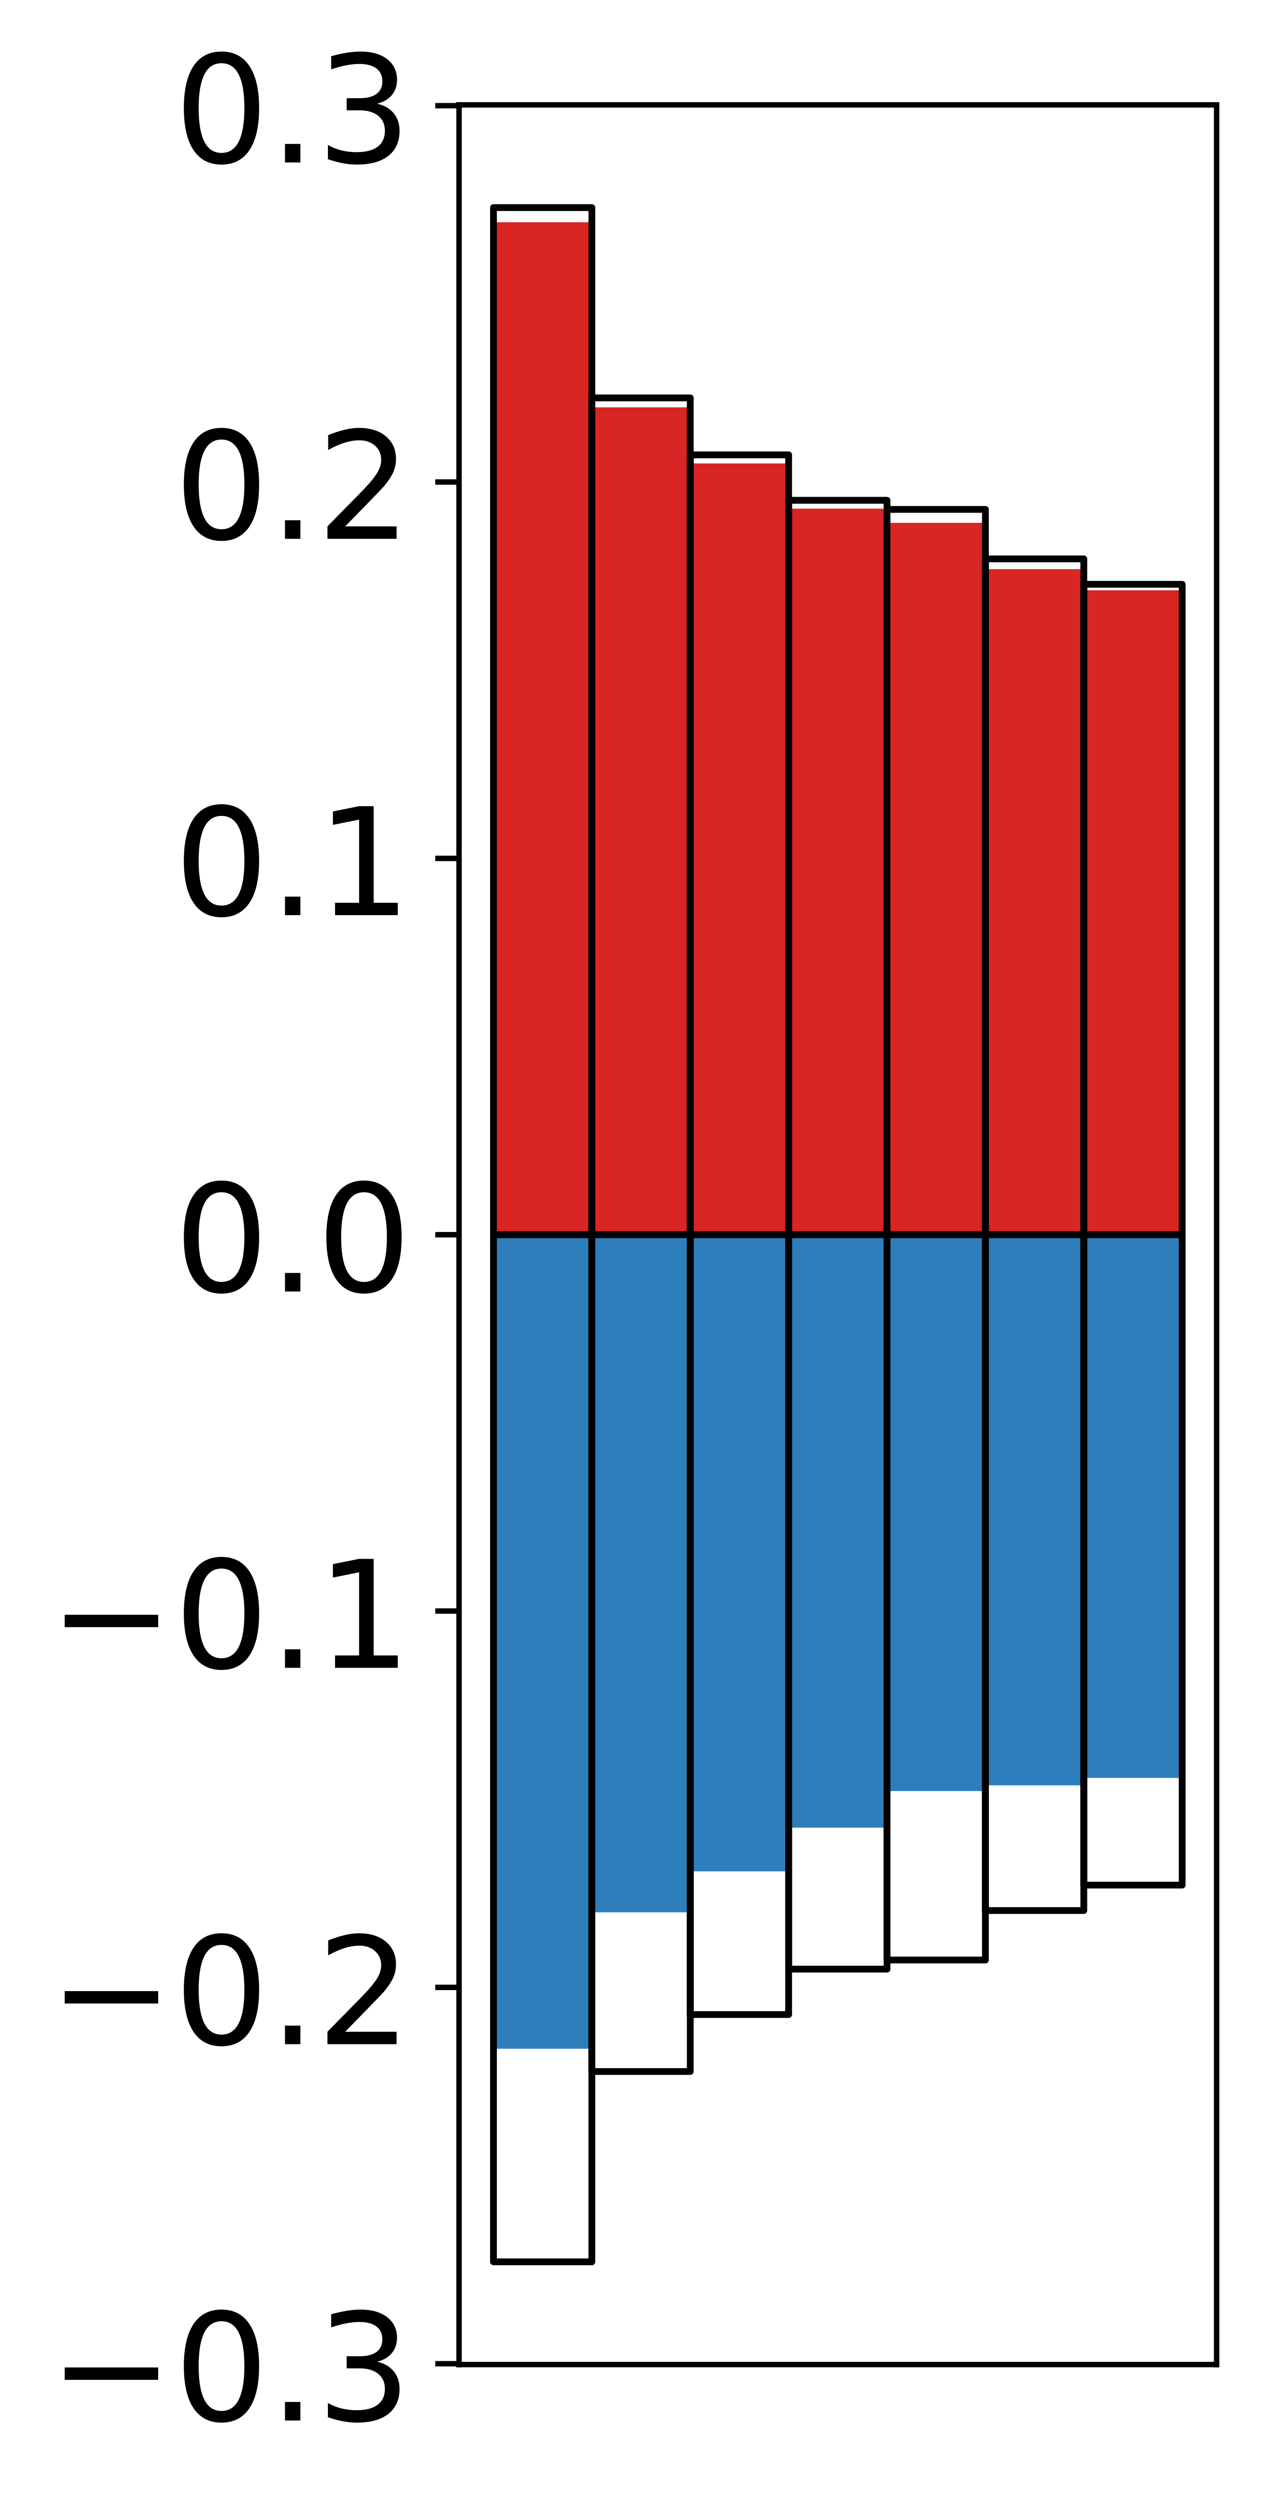 <?xml version="1.0" encoding="utf-8" standalone="no"?>
<!DOCTYPE svg PUBLIC "-//W3C//DTD SVG 1.1//EN"
  "http://www.w3.org/Graphics/SVG/1.1/DTD/svg11.dtd">
<!-- Created with matplotlib (http://matplotlib.org/) -->
<svg height="368pt" version="1.1" viewBox="0 0 189 368" width="189pt" xmlns="http://www.w3.org/2000/svg" xmlns:xlink="http://www.w3.org/1999/xlink">
 <defs>
  <style type="text/css">
*{stroke-linecap:butt;stroke-linejoin:round;}
  </style>
 </defs>
 <g id="figure_1">
  <g id="patch_1">
   <path d="M 0 368.095 
L 189.922 368.095 
L 189.922 0 
L 0 0 
z
" style="fill:#ffffff;"/>
  </g>
  <g id="axes_1">
   <g id="patch_2">
    <path d="M 67.622 348.08 
L 179.222 348.08 
L 179.222 15.44 
L 67.622 15.44 
z
" style="fill:#ffffff;"/>
   </g>
   <g id="matplotlib.axis_1"/>
   <g id="matplotlib.axis_2">
    <g id="ytick_1">
     <g id="line2d_1">
      <defs>
       <path d="M 0 0 
L -3.5 0 
" id="m913175a6df" style="stroke:#000000;stroke-width:0.8;"/>
      </defs>
      <g>
       <use style="stroke:#000000;stroke-width:0.8;" x="67.622" xlink:href="#m913175a6df" y="347.961"/>
      </g>
     </g>
     <g id="text_1">
      <!-- −0.3 -->
      <defs>
       <path d="M 10.594 35.5 
L 73.188 35.5 
L 73.188 27.203 
L 10.594 27.203 
z
" id="DejaVuSans-2212"/>
       <path d="M 31.781 66.406 
Q 24.172 66.406 20.328 58.906 
Q 16.5 51.422 16.5 36.375 
Q 16.5 21.391 20.328 13.891 
Q 24.172 6.391 31.781 6.391 
Q 39.453 6.391 43.281 13.891 
Q 47.125 21.391 47.125 36.375 
Q 47.125 51.422 43.281 58.906 
Q 39.453 66.406 31.781 66.406 
z
M 31.781 74.219 
Q 44.047 74.219 50.516 64.516 
Q 56.984 54.828 56.984 36.375 
Q 56.984 17.969 50.516 8.266 
Q 44.047 -1.422 31.781 -1.422 
Q 19.531 -1.422 13.062 8.266 
Q 6.594 17.969 6.594 36.375 
Q 6.594 54.828 13.062 64.516 
Q 19.531 74.219 31.781 74.219 
z
" id="DejaVuSans-30"/>
       <path d="M 10.688 12.406 
L 21 12.406 
L 21 0 
L 10.688 0 
z
" id="DejaVuSans-2e"/>
       <path d="M 40.578 39.312 
Q 47.656 37.797 51.625 33 
Q 55.609 28.219 55.609 21.188 
Q 55.609 10.406 48.188 4.484 
Q 40.766 -1.422 27.094 -1.422 
Q 22.516 -1.422 17.656 -0.516 
Q 12.797 0.391 7.625 2.203 
L 7.625 11.719 
Q 11.719 9.328 16.594 8.109 
Q 21.484 6.891 26.812 6.891 
Q 36.078 6.891 40.938 10.547 
Q 45.797 14.203 45.797 21.188 
Q 45.797 27.641 41.281 31.266 
Q 36.766 34.906 28.719 34.906 
L 20.219 34.906 
L 20.219 43.016 
L 29.109 43.016 
Q 36.375 43.016 40.234 45.922 
Q 44.094 48.828 44.094 54.297 
Q 44.094 59.906 40.109 62.906 
Q 36.141 65.922 28.719 65.922 
Q 24.656 65.922 20.016 65.031 
Q 15.375 64.156 9.812 62.312 
L 9.812 71.094 
Q 15.438 72.656 20.344 73.438 
Q 25.25 74.219 29.594 74.219 
Q 40.828 74.219 47.359 69.109 
Q 53.906 64.016 53.906 55.328 
Q 53.906 49.266 50.438 45.094 
Q 46.969 40.922 40.578 39.312 
z
" id="DejaVuSans-33"/>
      </defs>
      <g transform="translate(7.2 356.319)scale(0.22 -0.22)">
       <use xlink:href="#DejaVuSans-2212"/>
       <use x="83.789" xlink:href="#DejaVuSans-30"/>
       <use x="147.412" xlink:href="#DejaVuSans-2e"/>
       <use x="179.199" xlink:href="#DejaVuSans-33"/>
      </g>
     </g>
    </g>
    <g id="ytick_2">
     <g id="line2d_2">
      <g>
       <use style="stroke:#000000;stroke-width:0.8;" x="67.622" xlink:href="#m913175a6df" y="292.561"/>
      </g>
     </g>
     <g id="text_2">
      <!-- −0.2 -->
      <defs>
       <path d="M 19.188 8.297 
L 53.609 8.297 
L 53.609 0 
L 7.328 0 
L 7.328 8.297 
Q 12.938 14.109 22.625 23.891 
Q 32.328 33.688 34.812 36.531 
Q 39.547 41.844 41.422 45.531 
Q 43.312 49.219 43.312 52.781 
Q 43.312 58.594 39.234 62.25 
Q 35.156 65.922 28.609 65.922 
Q 23.969 65.922 18.812 64.312 
Q 13.672 62.703 7.812 59.422 
L 7.812 69.391 
Q 13.766 71.781 18.938 73 
Q 24.125 74.219 28.422 74.219 
Q 39.75 74.219 46.484 68.547 
Q 53.219 62.891 53.219 53.422 
Q 53.219 48.922 51.531 44.891 
Q 49.859 40.875 45.406 35.406 
Q 44.188 33.984 37.641 27.219 
Q 31.109 20.453 19.188 8.297 
z
" id="DejaVuSans-32"/>
      </defs>
      <g transform="translate(7.2 300.919)scale(0.22 -0.22)">
       <use xlink:href="#DejaVuSans-2212"/>
       <use x="83.789" xlink:href="#DejaVuSans-30"/>
       <use x="147.412" xlink:href="#DejaVuSans-2e"/>
       <use x="179.199" xlink:href="#DejaVuSans-32"/>
      </g>
     </g>
    </g>
    <g id="ytick_3">
     <g id="line2d_3">
      <g>
       <use style="stroke:#000000;stroke-width:0.8;" x="67.622" xlink:href="#m913175a6df" y="237.16"/>
      </g>
     </g>
     <g id="text_3">
      <!-- −0.1 -->
      <defs>
       <path d="M 12.406 8.297 
L 28.516 8.297 
L 28.516 63.922 
L 10.984 60.406 
L 10.984 69.391 
L 28.422 72.906 
L 38.281 72.906 
L 38.281 8.297 
L 54.391 8.297 
L 54.391 0 
L 12.406 0 
z
" id="DejaVuSans-31"/>
      </defs>
      <g transform="translate(7.2 245.518)scale(0.22 -0.22)">
       <use xlink:href="#DejaVuSans-2212"/>
       <use x="83.789" xlink:href="#DejaVuSans-30"/>
       <use x="147.412" xlink:href="#DejaVuSans-2e"/>
       <use x="179.199" xlink:href="#DejaVuSans-31"/>
      </g>
     </g>
    </g>
    <g id="ytick_4">
     <g id="line2d_4">
      <g>
       <use style="stroke:#000000;stroke-width:0.8;" x="67.622" xlink:href="#m913175a6df" y="181.76"/>
      </g>
     </g>
     <g id="text_4">
      <!-- 0.0 -->
      <g transform="translate(25.635 190.118)scale(0.22 -0.22)">
       <use xlink:href="#DejaVuSans-30"/>
       <use x="63.623" xlink:href="#DejaVuSans-2e"/>
       <use x="95.41" xlink:href="#DejaVuSans-30"/>
      </g>
     </g>
    </g>
    <g id="ytick_5">
     <g id="line2d_5">
      <g>
       <use style="stroke:#000000;stroke-width:0.8;" x="67.622" xlink:href="#m913175a6df" y="126.359"/>
      </g>
     </g>
     <g id="text_5">
      <!-- 0.1 -->
      <g transform="translate(25.635 134.718)scale(0.22 -0.22)">
       <use xlink:href="#DejaVuSans-30"/>
       <use x="63.623" xlink:href="#DejaVuSans-2e"/>
       <use x="95.41" xlink:href="#DejaVuSans-31"/>
      </g>
     </g>
    </g>
    <g id="ytick_6">
     <g id="line2d_6">
      <g>
       <use style="stroke:#000000;stroke-width:0.8;" x="67.622" xlink:href="#m913175a6df" y="70.959"/>
      </g>
     </g>
     <g id="text_6">
      <!-- 0.2 -->
      <g transform="translate(25.635 79.317)scale(0.22 -0.22)">
       <use xlink:href="#DejaVuSans-30"/>
       <use x="63.623" xlink:href="#DejaVuSans-2e"/>
       <use x="95.41" xlink:href="#DejaVuSans-32"/>
      </g>
     </g>
    </g>
    <g id="ytick_7">
     <g id="line2d_7">
      <g>
       <use style="stroke:#000000;stroke-width:0.8;" x="67.622" xlink:href="#m913175a6df" y="15.558"/>
      </g>
     </g>
     <g id="text_7">
      <!-- 0.3 -->
      <g transform="translate(25.635 23.917)scale(0.22 -0.22)">
       <use xlink:href="#DejaVuSans-30"/>
       <use x="63.623" xlink:href="#DejaVuSans-2e"/>
       <use x="95.41" xlink:href="#DejaVuSans-33"/>
      </g>
     </g>
    </g>
   </g>
   <g id="patch_3">
    <path clip-path="url(#p39826a17bf)" d="M 72.695 181.76 
L 87.188 181.76 
L 87.188 32.717 
L 72.695 32.717 
z
" style="fill:#d92523;"/>
   </g>
   <g id="patch_4">
    <path clip-path="url(#p39826a17bf)" d="M 87.188 181.76 
L 101.682 181.76 
L 101.682 59.967 
L 87.188 59.967 
z
" style="fill:#d92523;"/>
   </g>
   <g id="patch_5">
    <path clip-path="url(#p39826a17bf)" d="M 101.682 181.76 
L 116.175 181.76 
L 116.175 68.222 
L 101.682 68.222 
z
" style="fill:#d92523;"/>
   </g>
   <g id="patch_6">
    <path clip-path="url(#p39826a17bf)" d="M 116.175 181.76 
L 130.669 181.76 
L 130.669 74.88 
L 116.175 74.88 
z
" style="fill:#d92523;"/>
   </g>
   <g id="patch_7">
    <path clip-path="url(#p39826a17bf)" d="M 130.669 181.76 
L 145.162 181.76 
L 145.162 76.966 
L 130.669 76.966 
z
" style="fill:#d92523;"/>
   </g>
   <g id="patch_8">
    <path clip-path="url(#p39826a17bf)" d="M 145.162 181.76 
L 159.656 181.76 
L 159.656 83.786 
L 145.162 83.786 
z
" style="fill:#d92523;"/>
   </g>
   <g id="patch_9">
    <path clip-path="url(#p39826a17bf)" d="M 159.656 181.76 
L 174.149 181.76 
L 174.149 86.889 
L 159.656 86.889 
z
" style="fill:#d92523;"/>
   </g>
   <g id="patch_10">
    <path clip-path="url(#p39826a17bf)" d="M 72.695 181.76 
L 87.188 181.76 
L 87.188 301.592 
L 72.695 301.592 
z
" style="fill:#2e7ebc;"/>
   </g>
   <g id="patch_11">
    <path clip-path="url(#p39826a17bf)" d="M 87.188 181.76 
L 101.682 181.76 
L 101.682 281.509 
L 87.188 281.509 
z
" style="fill:#2e7ebc;"/>
   </g>
   <g id="patch_12">
    <path clip-path="url(#p39826a17bf)" d="M 101.682 181.76 
L 116.175 181.76 
L 116.175 275.478 
L 101.682 275.478 
z
" style="fill:#2e7ebc;"/>
   </g>
   <g id="patch_13">
    <path clip-path="url(#p39826a17bf)" d="M 116.175 181.76 
L 130.669 181.76 
L 130.669 269.048 
L 116.175 269.048 
z
" style="fill:#2e7ebc;"/>
   </g>
   <g id="patch_14">
    <path clip-path="url(#p39826a17bf)" d="M 130.669 181.76 
L 145.162 181.76 
L 145.162 263.655 
L 130.669 263.655 
z
" style="fill:#2e7ebc;"/>
   </g>
   <g id="patch_15">
    <path clip-path="url(#p39826a17bf)" d="M 145.162 181.76 
L 159.656 181.76 
L 159.656 262.817 
L 145.162 262.817 
z
" style="fill:#2e7ebc;"/>
   </g>
   <g id="patch_16">
    <path clip-path="url(#p39826a17bf)" d="M 159.656 181.76 
L 174.149 181.76 
L 174.149 261.726 
L 159.656 261.726 
z
" style="fill:#2e7ebc;"/>
   </g>
   <g id="patch_17">
    <path d="M 67.622 348.08 
L 67.622 15.44 
" style="fill:none;stroke:#000000;stroke-linecap:square;stroke-linejoin:miter;stroke-width:0.8;"/>
   </g>
   <g id="patch_18">
    <path d="M 179.222 348.08 
L 179.222 15.44 
" style="fill:none;stroke:#000000;stroke-linecap:square;stroke-linejoin:miter;stroke-width:0.8;"/>
   </g>
   <g id="patch_19">
    <path d="M 67.622 348.08 
L 179.222 348.08 
" style="fill:none;stroke:#000000;stroke-linecap:square;stroke-linejoin:miter;stroke-width:0.8;"/>
   </g>
   <g id="patch_20">
    <path d="M 67.622 15.44 
L 179.222 15.44 
" style="fill:none;stroke:#000000;stroke-linecap:square;stroke-linejoin:miter;stroke-width:0.8;"/>
   </g>
   <g id="patch_21">
    <path clip-path="url(#p39826a17bf)" d="M 72.695 181.76 
L 87.188 181.76 
L 87.188 30.56 
L 72.695 30.56 
z
" style="fill:none;stroke:#000000;stroke-linejoin:miter;"/>
   </g>
   <g id="patch_22">
    <path clip-path="url(#p39826a17bf)" d="M 87.188 181.76 
L 101.682 181.76 
L 101.682 58.575 
L 87.188 58.575 
z
" style="fill:none;stroke:#000000;stroke-linejoin:miter;"/>
   </g>
   <g id="patch_23">
    <path clip-path="url(#p39826a17bf)" d="M 101.682 181.76 
L 116.175 181.76 
L 116.175 66.959 
L 101.682 66.959 
z
" style="fill:none;stroke:#000000;stroke-linejoin:miter;"/>
   </g>
   <g id="patch_24">
    <path clip-path="url(#p39826a17bf)" d="M 116.175 181.76 
L 130.669 181.76 
L 130.669 73.648 
L 116.175 73.648 
z
" style="fill:none;stroke:#000000;stroke-linejoin:miter;"/>
   </g>
   <g id="patch_25">
    <path clip-path="url(#p39826a17bf)" d="M 130.669 181.76 
L 145.162 181.76 
L 145.162 74.989 
L 130.669 74.989 
z
" style="fill:none;stroke:#000000;stroke-linejoin:miter;"/>
   </g>
   <g id="patch_26">
    <path clip-path="url(#p39826a17bf)" d="M 145.162 181.76 
L 159.656 181.76 
L 159.656 82.273 
L 145.162 82.273 
z
" style="fill:none;stroke:#000000;stroke-linejoin:miter;"/>
   </g>
   <g id="patch_27">
    <path clip-path="url(#p39826a17bf)" d="M 159.656 181.76 
L 174.149 181.76 
L 174.149 86.017 
L 159.656 86.017 
z
" style="fill:none;stroke:#000000;stroke-linejoin:miter;"/>
   </g>
   <g id="patch_28">
    <path clip-path="url(#p39826a17bf)" d="M 72.695 181.76 
L 87.188 181.76 
L 87.188 332.96 
L 72.695 332.96 
z
" style="fill:none;stroke:#000000;stroke-linejoin:miter;"/>
   </g>
   <g id="patch_29">
    <path clip-path="url(#p39826a17bf)" d="M 87.188 181.76 
L 101.682 181.76 
L 101.682 304.944 
L 87.188 304.944 
z
" style="fill:none;stroke:#000000;stroke-linejoin:miter;"/>
   </g>
   <g id="patch_30">
    <path clip-path="url(#p39826a17bf)" d="M 101.682 181.76 
L 116.175 181.76 
L 116.175 296.56 
L 101.682 296.56 
z
" style="fill:none;stroke:#000000;stroke-linejoin:miter;"/>
   </g>
   <g id="patch_31">
    <path clip-path="url(#p39826a17bf)" d="M 116.175 181.76 
L 130.669 181.76 
L 130.669 289.872 
L 116.175 289.872 
z
" style="fill:none;stroke:#000000;stroke-linejoin:miter;"/>
   </g>
   <g id="patch_32">
    <path clip-path="url(#p39826a17bf)" d="M 130.669 181.76 
L 145.162 181.76 
L 145.162 288.53 
L 130.669 288.53 
z
" style="fill:none;stroke:#000000;stroke-linejoin:miter;"/>
   </g>
   <g id="patch_33">
    <path clip-path="url(#p39826a17bf)" d="M 145.162 181.76 
L 159.656 181.76 
L 159.656 281.247 
L 145.162 281.247 
z
" style="fill:none;stroke:#000000;stroke-linejoin:miter;"/>
   </g>
   <g id="patch_34">
    <path clip-path="url(#p39826a17bf)" d="M 159.656 181.76 
L 174.149 181.76 
L 174.149 277.503 
L 159.656 277.503 
z
" style="fill:none;stroke:#000000;stroke-linejoin:miter;"/>
   </g>
  </g>
 </g>
 <defs>
  <clipPath id="p39826a17bf">
   <rect height="332.64" width="111.6" x="67.622" y="15.44"/>
  </clipPath>
 </defs>
</svg>
